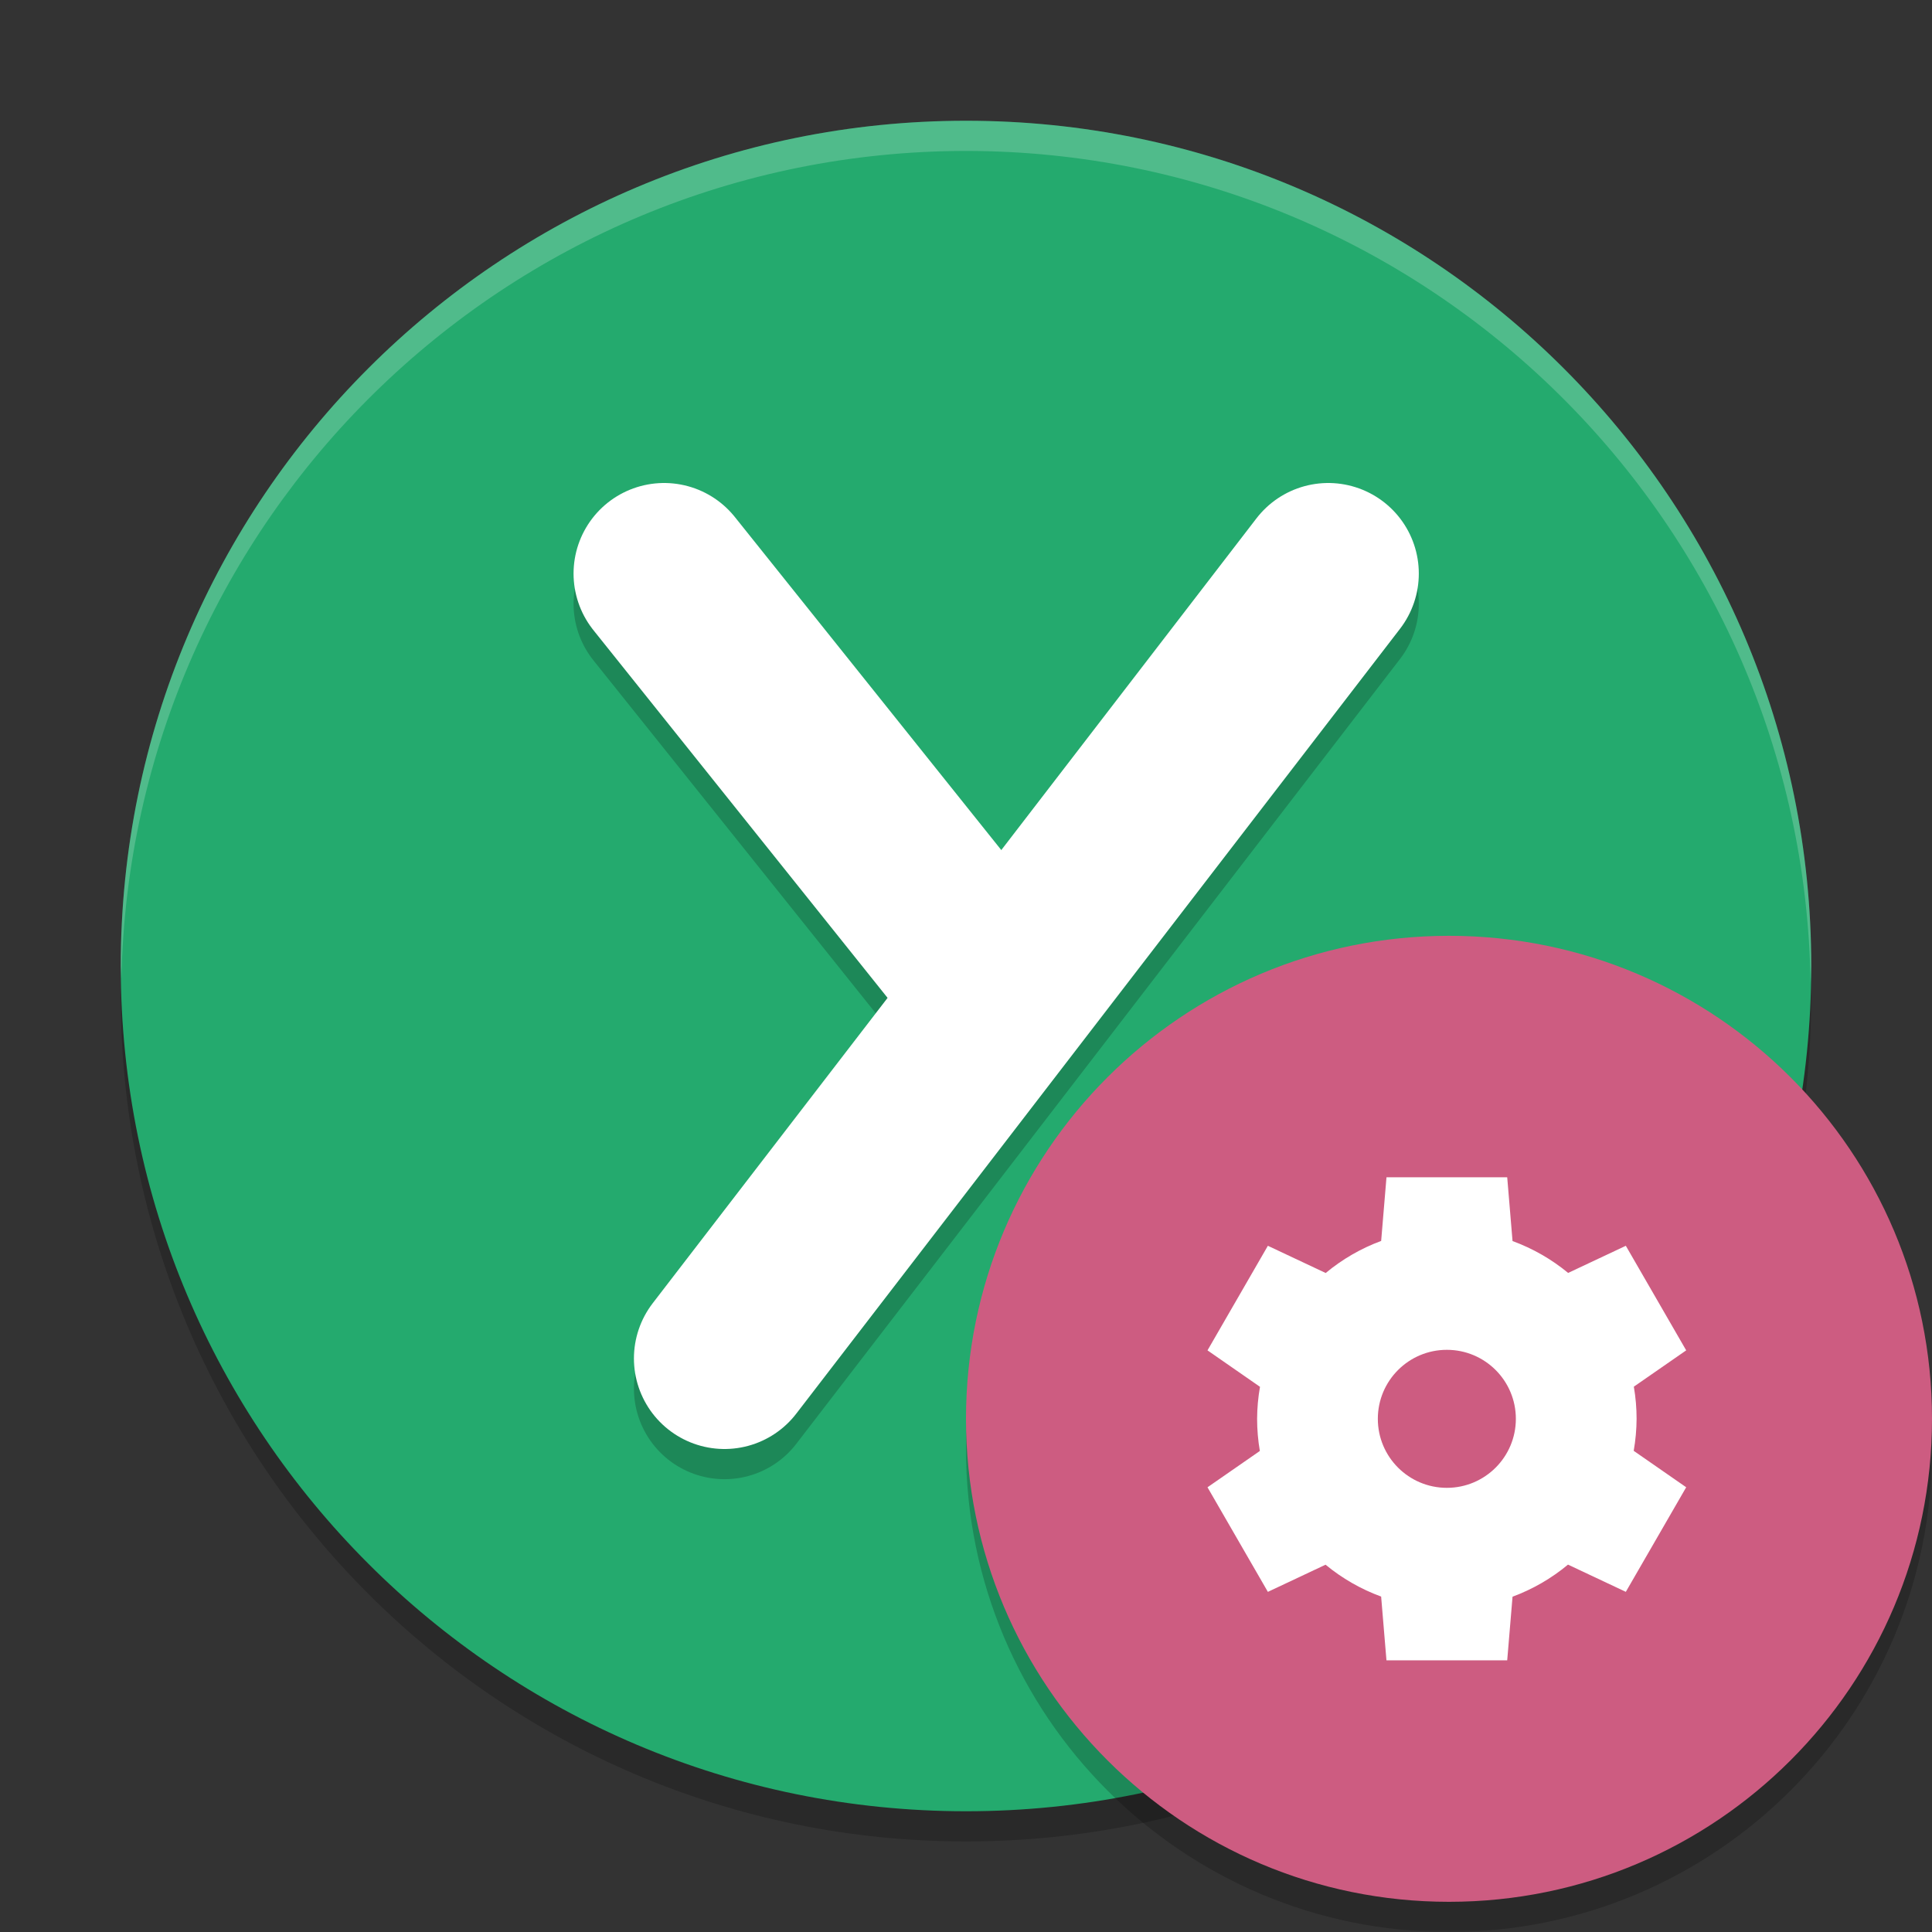 <svg xmlns="http://www.w3.org/2000/svg" xmlns:xlink="http://www.w3.org/1999/xlink" width="384pt" height="384pt" version="1.1" viewBox="0 0 384 384"><rect x="0" y="0" width="384" height="384" fill="#333333" stroke="none"/> <defs> <filter id="alpha" width="100%" height="100%" x="0%" y="0%" filterUnits="objectBoundingBox"> <feColorMatrix in="SourceGraphic" type="matrix" values="0 0 0 0 1 0 0 0 0 1 0 0 0 0 1 0 0 0 1 0"/> </filter> <mask id="mask0"> <g filter="url(#alpha)"> <rect width="384" height="384" x="0" y="0" style="fill:rgb(0%,0%,0%);fill-opacity:0.2"/> </g> </mask> <clipPath id="clip1"> <rect width="384" height="384" x="0" y="0"/> </clipPath> <g id="surface5" clip-path="url(#clip1)"> <path style="fill:rgb(0%,0%,0%)" d="M 192 30 C 99.215 30 24 105.215 24 198 C 24 290.785 99.215 366 192 366 C 284.785 366 360 290.785 360 198 C 360 105.215 284.785 30 192 30 Z M 192 30"/> </g> <mask id="mask1"> <g filter="url(#alpha)"> <rect width="384" height="384" x="0" y="0" style="fill:rgb(0%,0%,0%);fill-opacity:0.2"/> </g> </mask> <clipPath id="clip2"> <rect width="384" height="384" x="0" y="0"/> </clipPath> <g id="surface8" clip-path="url(#clip2)"> <path style="fill:none;stroke-width:6;stroke-linecap:round;stroke-linejoin:round;stroke:rgb(0%,0%,0%)" d="M 22 20 L 32.4 33" transform="matrix(6,0,0,6,0,0)"/> </g> <mask id="mask2"> <g filter="url(#alpha)"> <rect width="384" height="384" x="0" y="0" style="fill:rgb(0%,0%,0%);fill-opacity:0.2"/> </g> </mask> <clipPath id="clip3"> <rect width="384" height="384" x="0" y="0"/> </clipPath> <g id="surface11" clip-path="url(#clip3)"> <path style="fill:none;stroke-width:6;stroke-linecap:round;stroke-linejoin:round;stroke:rgb(0%,0%,0%)" d="M 24 46 L 44 20" transform="matrix(6,0,0,6,0,0)"/> </g> <mask id="mask3"> <g filter="url(#alpha)"> <rect width="384" height="384" x="0" y="0" style="fill:rgb(0%,0%,0%);fill-opacity:0.2"/> </g> </mask> <clipPath id="clip4"> <rect width="384" height="384" x="0" y="0"/> </clipPath> <g id="surface14" clip-path="url(#clip4)"> <path style="fill:rgb(100.000%,100.000%,100.000%)" d="M 192 24 C 99.215 24 24 99.215 24 192 C 24.035 192.812 24.078 193.625 24.129 194.438 C 26.066 103.098 100.641 30.051 192 30 C 283.754 30.059 358.488 103.727 359.871 195.469 C 359.926 194.312 359.969 193.156 360 192 C 360 99.215 284.785 24 192 24 Z M 192 24"/> </g> <mask id="mask4"> <g filter="url(#alpha)"> <rect width="384" height="384" x="0" y="0" style="fill:rgb(0%,0%,0%);fill-opacity:0.2"/> </g> </mask> <clipPath id="clip5"> <rect width="384" height="384" x="0" y="0"/> </clipPath> <g id="surface17" clip-path="url(#clip5)"> <path style="fill:rgb(0%,0%,0%)" d="M 384 288 C 384 341.02 341.02 384 288 384 C 234.98 384 192 341.02 192 288 C 192 234.98 234.98 192 288 192 C 341.02 192 384 234.98 384 288 Z M 384 288"/> </g> </defs> <g> <use mask="url(#mask0)" xlink:href="#surface5"/> <path style="fill:rgb(14.117%,66.666%,43.137%)" d="M 192 24 C 99.215 24 24 99.215 24 192 C 24 284.785 99.215 360 192 360 C 284.785 360 360 284.785 360 192 C 360 99.215 284.785 24 192 24 Z M 192 24"/> <use mask="url(#mask1)" xlink:href="#surface8"/> <use mask="url(#mask2)" xlink:href="#surface11"/> <path style="fill:none;stroke-width:6;stroke-linecap:round;stroke-linejoin:round;stroke:rgb(100.000%,100.000%,100.000%)" d="M 25 45 L 45 19" transform="matrix(6,0,0,6,-6.001,0)"/> <path style="fill:none;stroke-width:6;stroke-linecap:round;stroke-linejoin:round;stroke:rgb(100.000%,100.000%,100.000%)" d="M 23 19 L 33.4 32" transform="matrix(6,0,0,6,-6.001,0)"/> <use mask="url(#mask3)" xlink:href="#surface14"/> <use mask="url(#mask4)" xlink:href="#surface17"/> <path style="fill:rgb(80.392%,36.078%,50.588%)" d="M 384 282 C 384 335.02 341.02 378 288 378 C 234.98 378 192 335.02 192 282 C 192 228.98 234.98 186 288 186 C 341.02 186 384 228.98 384 282 Z M 384 282"/> <path style="fill:rgb(100.000%,100.000%,100.000%)" d="M 275.574 234 L 274.516 246.645 C 270.504 248.129 266.777 250.285 263.492 253.02 L 252 247.609 L 240 268.395 L 250.434 275.641 C 250.062 277.738 249.871 279.867 249.859 282 C 249.859 284.141 250.043 286.277 250.406 288.391 L 240 295.609 L 252 316.395 L 263.465 310.996 C 266.762 313.719 270.496 315.859 274.512 317.332 L 275.57 330 L 299.57 330 L 300.629 317.355 C 304.641 315.871 308.367 313.715 311.652 310.98 L 323.145 316.391 L 335.145 295.605 L 324.711 288.363 C 325.082 286.262 325.273 284.133 325.285 282 C 325.285 279.859 325.102 277.723 324.738 275.613 L 335.145 268.395 L 323.145 247.609 L 311.68 253.004 C 308.383 250.281 304.645 248.141 300.629 246.668 L 299.57 233.996 L 275.57 233.996 Z M 287.574 268.289 C 295.148 268.285 301.289 274.426 301.289 282.004 C 301.289 289.578 295.148 295.719 287.574 295.719 C 279.996 295.719 273.855 289.578 273.855 282.004 C 273.855 274.426 279.996 268.285 287.574 268.289 Z M 287.574 268.289"/> </g> </svg>
